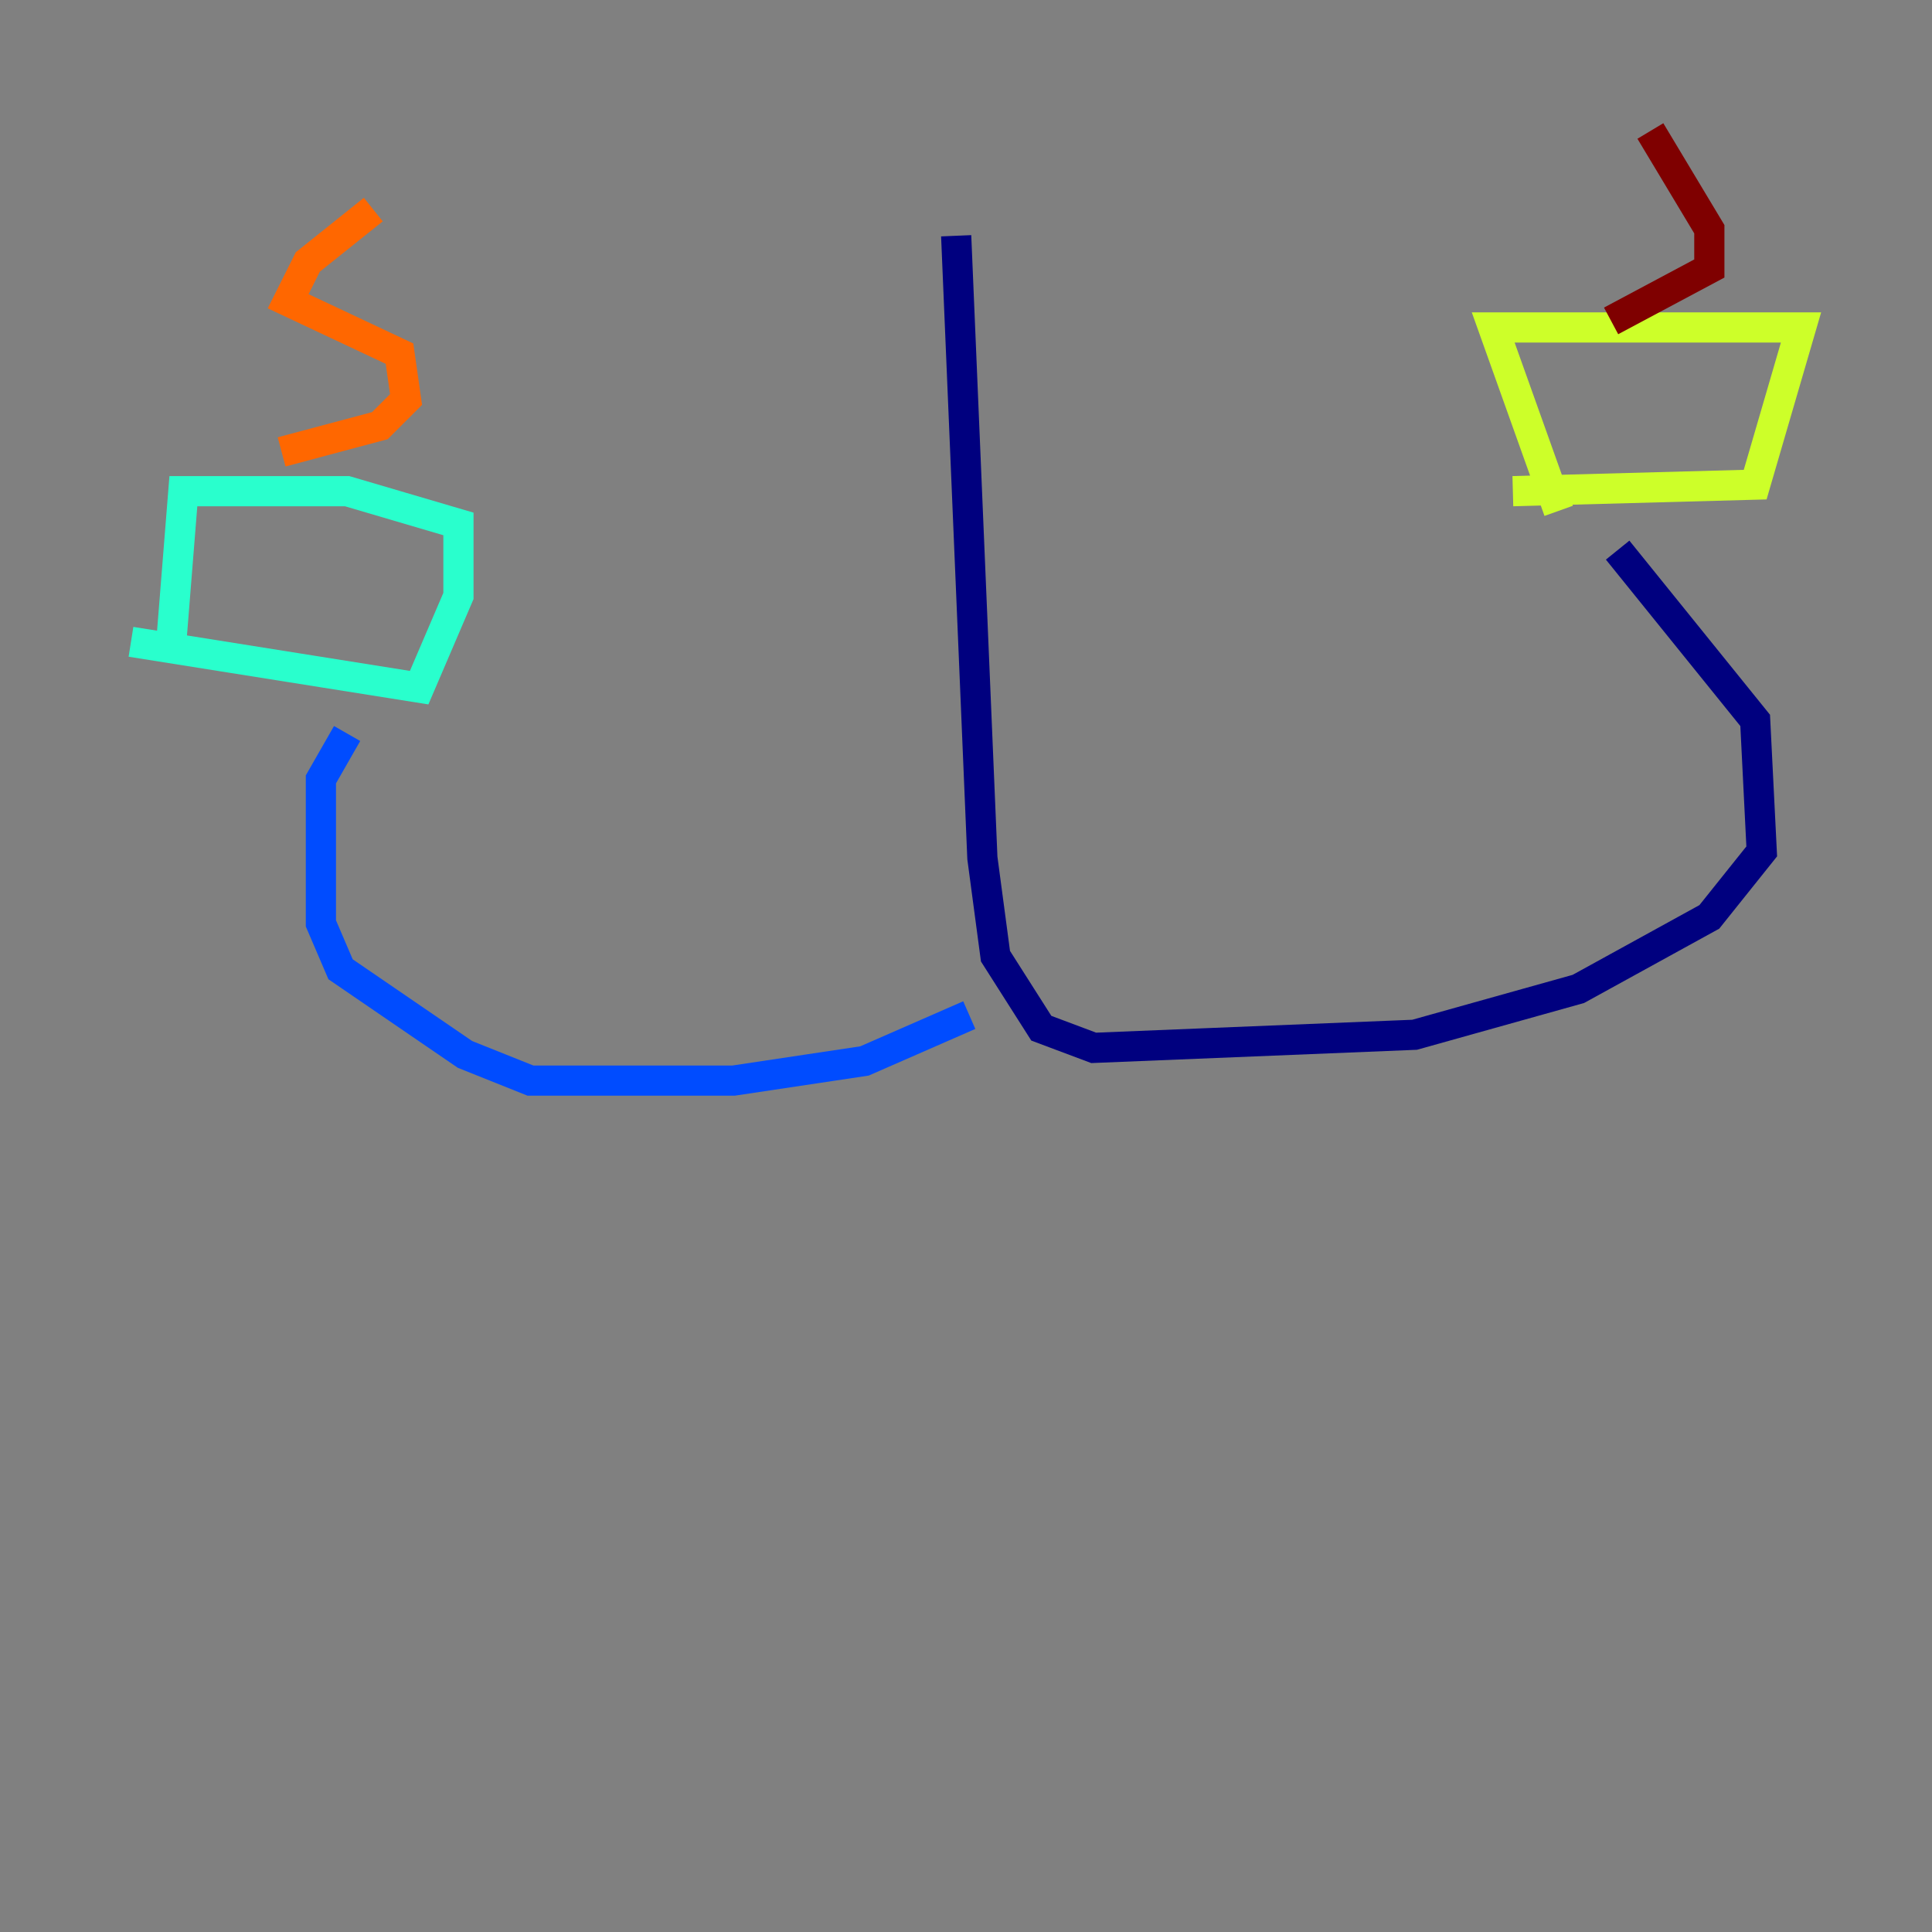 <?xml version="1.0" encoding="utf-8" ?>
<svg baseProfile="tiny" height="128" version="1.2" viewBox="0,0,128,128" width="128" xmlns="http://www.w3.org/2000/svg" xmlns:ev="http://www.w3.org/2001/xml-events" xmlns:xlink="http://www.w3.org/1999/xlink"><rect x="0" y="0" width="128" height="128" fill="#808080" stroke="none"/><defs /><polyline fill="none" points="63.349,15.62 65.085,56.841 65.953,63.349 68.99,68.122 72.461,69.424 93.722,68.556 104.57,65.519 113.248,60.746 116.719,56.407 116.285,47.729 107.173,36.447" stroke="#00007f" stroke-width="2" /><polyline fill="none" points="64.217,67.254 57.275,70.291 48.597,71.593 35.146,71.593 30.807,69.858 22.563,64.217 21.261,61.18 21.261,51.634 22.997,48.597" stroke="#004cff" stroke-width="2" /><polyline fill="none" points="8.678,42.522 27.77,45.559 30.373,39.485 30.373,34.712 22.997,32.542 12.149,32.542 11.281,43.39" stroke="#29ffcd" stroke-width="2" /><polyline fill="none" points="100.231,32.542 116.285,32.108 119.322,21.695 98.929,21.695 103.268,33.844" stroke="#cdff29" stroke-width="2" /><polyline fill="none" points="18.658,29.939 25.166,28.203 26.902,26.468 26.468,23.43 19.091,19.959 20.393,17.356 24.732,13.885" stroke="#ff6700" stroke-width="2" /><polyline fill="none" points="106.739,21.261 113.248,17.79 113.248,15.186 109.342,8.678" stroke="#7f0000" stroke-width="2" /></svg>